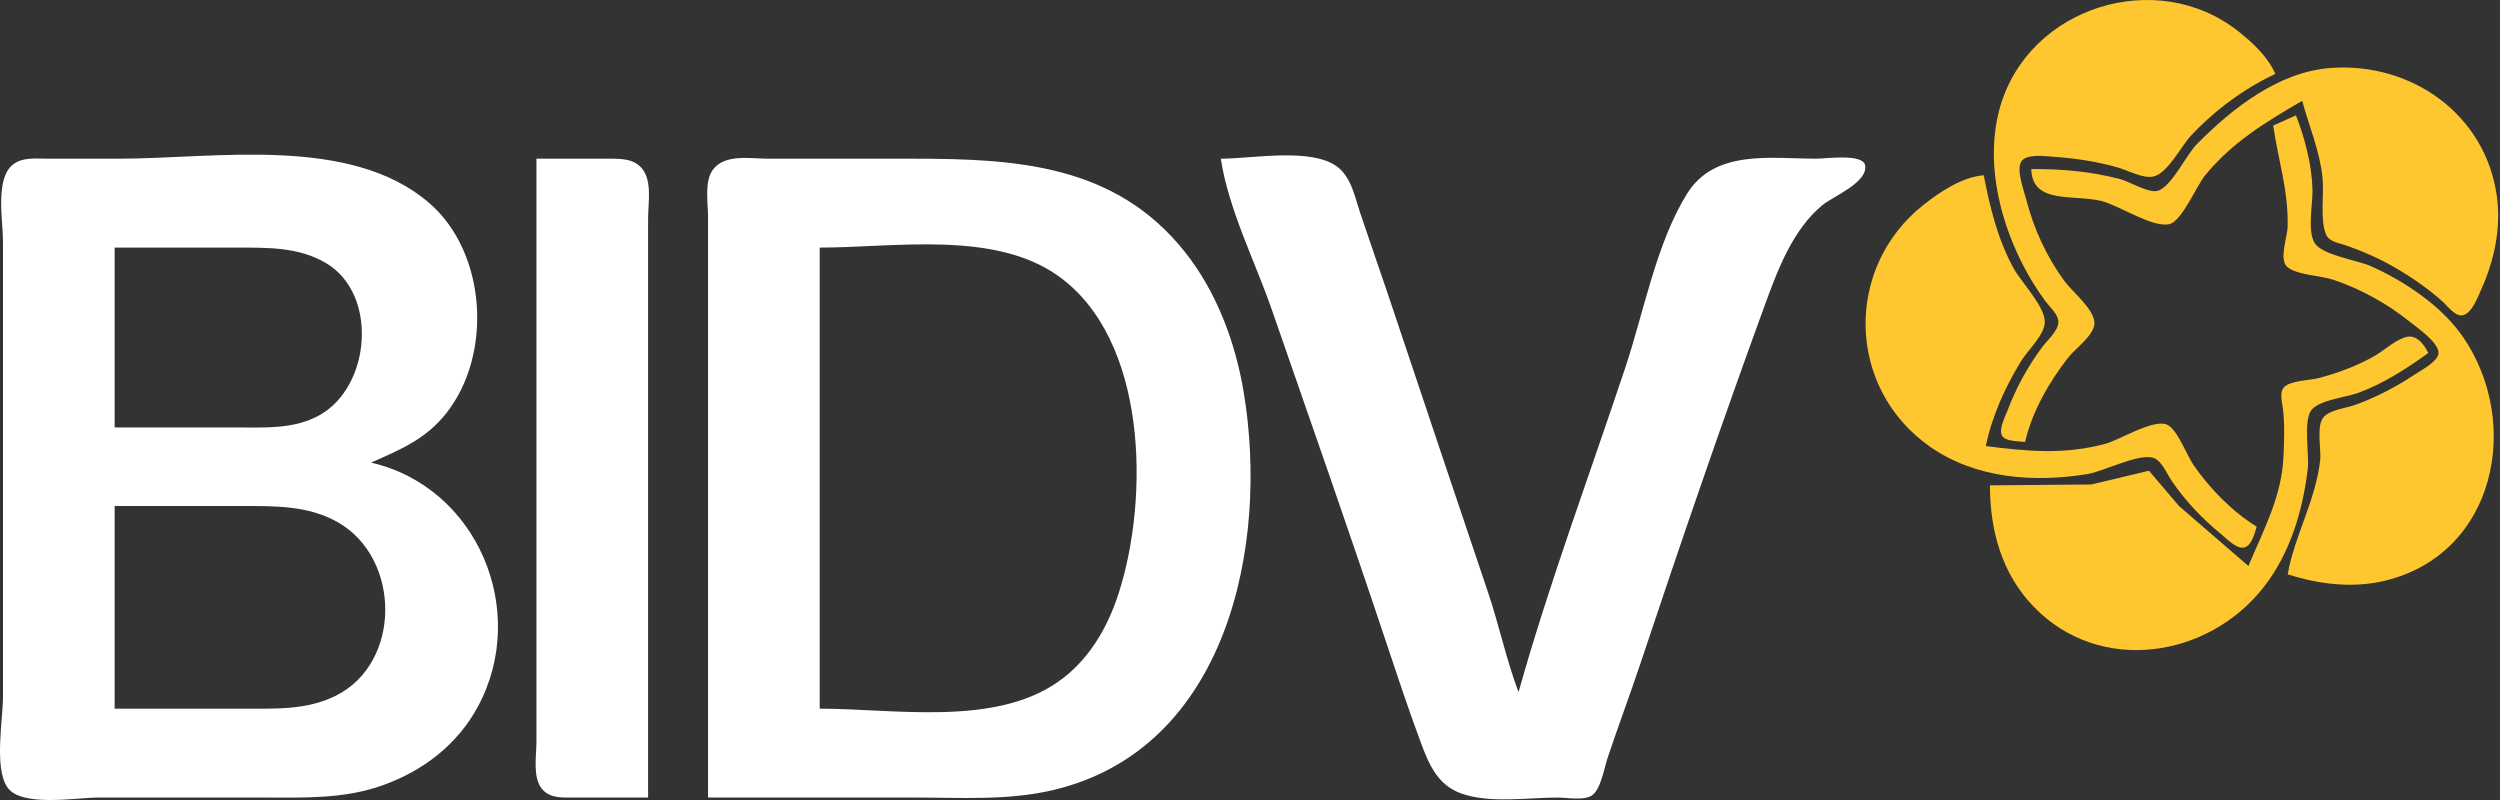 <svg width="250" height="80" viewBox="0 0 250 80" fill="none" xmlns="http://www.w3.org/2000/svg">
<rect x="0" y="0" width="250" height="80" fill="#333333" stroke="none"/>
<path d="M202.508 44.195C203.217 41.13 204.925 38.174 206.852 35.718C207.549 34.831 209.553 33.426 209.441 32.203C209.317 30.817 207.217 29.165 206.415 28.068C204.664 25.68 203.375 22.87 202.639 20.006C202.407 19.104 201.607 17.031 202.121 16.167C202.612 15.338 204.597 15.626 205.404 15.682C207.557 15.829 209.738 16.161 211.812 16.758C212.807 17.044 214.283 17.869 215.319 17.657C216.756 17.365 218.105 14.631 219.069 13.597C221.427 11.064 224.387 8.861 227.527 7.394C226.8 5.673 225.251 4.252 223.805 3.112C215.69 -3.293 202.89 0.653 200.009 10.702C198.543 15.817 199.816 21.539 202.15 26.209C202.827 27.567 203.646 28.92 204.554 30.137C204.975 30.7 205.839 31.447 205.839 32.205C205.839 33.069 204.724 34.037 204.239 34.686C202.776 36.639 201.594 38.813 200.734 41.095C200.506 41.696 199.801 43.018 200.247 43.63C200.637 44.158 201.913 44.119 202.508 44.195ZM203.13 16.903C203.205 20.47 207.379 19.411 210.16 20.103C211.922 20.543 215.24 22.8 216.94 22.412C218.177 22.13 219.682 18.536 220.515 17.525C223.268 14.188 226.553 12.221 230.217 10.082C230.922 12.66 231.958 15.033 232.251 17.732C232.429 19.351 231.971 22.02 232.617 23.475C232.935 24.186 233.905 24.3 234.562 24.526C236.211 25.1 237.801 25.786 239.316 26.653C241.076 27.658 242.767 28.814 244.278 30.172C244.771 30.616 245.551 31.724 246.328 31.513C247.229 31.268 247.799 29.658 248.143 28.897C249.449 25.998 250.127 22.752 249.681 19.593C248.529 11.398 241.132 6.231 233.115 6.793C227.863 7.162 223.212 10.847 219.676 14.424C218.635 15.479 217.176 18.609 215.827 19.065C214.907 19.376 212.965 18.163 212.028 17.914C209.039 17.125 206.202 16.903 203.13 16.903ZM227.32 12.561C227.834 16.053 228.851 19.073 228.764 22.692C228.739 23.658 227.904 25.906 228.684 26.651C229.579 27.502 232.118 27.567 233.316 27.969C236.075 28.897 238.696 30.346 240.966 32.164C241.722 32.771 243.849 34.22 243.849 35.287C243.849 36.149 242.006 37.088 241.38 37.507C239.581 38.707 237.621 39.718 235.592 40.465C234.69 40.794 233.09 40.964 232.408 41.66C231.575 42.51 232.149 44.941 232.016 46.059C231.538 50.113 229.459 53.559 228.769 57.431C231.888 58.428 235.264 58.849 238.487 58.072C249.586 55.398 252.233 42.272 246.272 33.654C244.145 30.578 240.431 28.095 237.04 26.597C235.73 26.016 232.199 25.511 231.465 24.304C230.715 23.071 231.283 20.389 231.249 18.976C231.187 16.476 230.491 13.852 229.598 11.533L227.32 12.561Z" fill="#FFC72F"/>
<path d="M37.104 46.262C40.026 44.966 42.59 43.916 44.646 41.3C49.295 35.393 48.642 25.202 42.893 20.273C34.99 13.495 21.507 15.869 11.88 15.869H4.642C3.529 15.869 2.296 15.711 1.345 16.416C-0.531 17.809 0.3 22.064 0.3 24.139V69.624C0.3 71.962 -0.6 76.711 0.717 78.701C2.076 80.759 7.629 79.755 9.811 79.755H26.146C30.276 79.755 34.393 79.94 38.345 78.504C42.354 77.047 45.749 74.45 47.792 70.657C52.941 61.102 47.757 48.703 37.104 46.262ZM11.465 24.76H23.665C26.707 24.76 29.831 24.69 32.554 26.279C37.875 29.382 37.081 38.682 31.935 41.528C29.429 42.912 26.627 42.749 23.872 42.749H11.465V24.76ZM33.589 69.569C30.648 71.04 27.474 70.864 24.285 70.864H11.465V50.602H24.077C27.406 50.602 30.801 50.521 33.796 52.231C40.082 55.821 40.192 66.265 33.589 69.569ZM64.261 16.926C63.434 15.848 62.11 15.869 60.881 15.869H53.645V74.174C53.645 75.577 53.243 77.72 54.193 78.885C54.986 79.857 56.238 79.755 57.366 79.755H64.809V21.865C64.809 20.383 65.223 18.175 64.261 16.926ZM124.372 39.231C123.535 34.212 121.665 29.183 118.473 25.173C111.511 16.422 101.567 15.869 91.274 15.869H76.801C75.076 15.869 72.531 15.371 71.323 16.924C70.405 18.107 70.805 20.252 70.805 21.657V79.755H91.481C96.112 79.755 100.796 80.075 105.335 79.001C122.755 74.879 126.921 54.509 124.372 39.231ZM111.88 59.288C110.751 62.812 108.842 66.087 105.747 68.225C99.337 72.661 89.351 70.866 81.97 70.866V24.76C89.374 24.76 99.328 23.034 105.747 27.54C114.778 33.878 114.929 49.762 111.88 59.288ZM186.51 16.519C186.282 15.336 182.553 15.869 181.627 15.869C177.11 15.869 171.483 14.897 168.697 19.384C165.622 24.34 164.376 31.233 162.535 36.75C158.935 47.549 154.937 58.256 151.853 69.212C150.643 66.01 149.917 62.548 148.821 59.288C145.646 49.849 142.462 40.411 139.31 30.964C138.228 27.718 137.088 24.491 136.002 21.245C135.467 19.641 135.119 17.668 133.655 16.623C131.029 14.752 125.187 15.869 122.082 15.869C122.834 20.889 125.514 26.161 127.18 30.962C130.98 41.905 134.822 52.846 138.485 63.836C139.66 67.359 140.831 70.901 142.128 74.381C142.916 76.495 143.797 78.489 146.066 79.324C148.939 80.379 152.761 79.755 155.785 79.755C156.691 79.755 158.421 80.085 159.194 79.542C160.09 78.914 160.417 76.819 160.747 75.826C161.808 72.642 162.994 69.498 164.055 66.314C168.04 54.358 172.144 42.384 176.47 30.545C177.763 27.005 179.253 22.98 182.248 20.509C183.305 19.641 186.841 18.225 186.51 16.519Z" fill="white"/>
<path d="M225.666 52.67C223.191 51.124 220.977 48.865 219.328 46.467C218.675 45.518 217.738 42.913 216.693 42.461C215.342 41.876 211.991 43.982 210.571 44.37C206.465 45.493 202.72 45.134 198.579 44.608C199.198 41.607 200.508 38.736 202.094 36.131C202.745 35.061 204.475 33.486 204.479 32.203C204.486 30.616 202.131 28.236 201.358 26.827C199.772 23.938 198.995 20.731 198.373 17.523C196.209 17.713 194.044 19.148 192.377 20.462C184.422 26.723 184.619 38.8 192.997 44.666C197.555 47.856 203.344 48.274 208.71 47.412C210.401 47.141 213.744 45.348 215.305 45.773C216.157 46.005 216.724 47.447 217.193 48.123C218.588 50.146 220.244 51.897 222.149 53.446C222.675 53.875 223.626 54.886 224.379 54.76C225.152 54.629 225.485 53.294 225.666 52.67Z" fill="#FFC72F"/>
<path d="M224.839 56.6L217.9 50.604L214.896 47.074L209.126 48.449L198.995 48.536C198.995 53.048 200.174 57.38 203.397 60.7C210.015 67.515 220.866 65.807 226.406 58.667C229.028 55.288 230.275 51.075 230.777 46.882C230.945 45.483 230.29 42.003 231.169 40.975C232.023 39.976 234.576 39.741 235.801 39.294C238.346 38.365 240.643 36.869 242.831 35.302C242.477 34.551 241.739 33.505 240.763 33.673C239.662 33.861 238.425 35.043 237.455 35.596C235.718 36.583 233.801 37.298 231.873 37.808C231.019 38.033 228.928 38.058 228.364 38.763C227.931 39.302 228.228 40.274 228.298 40.883C228.48 42.421 228.418 44.092 228.35 45.638C228.167 49.7 226.36 52.965 224.839 56.6Z" fill="#FFC72F"/>
</svg>
